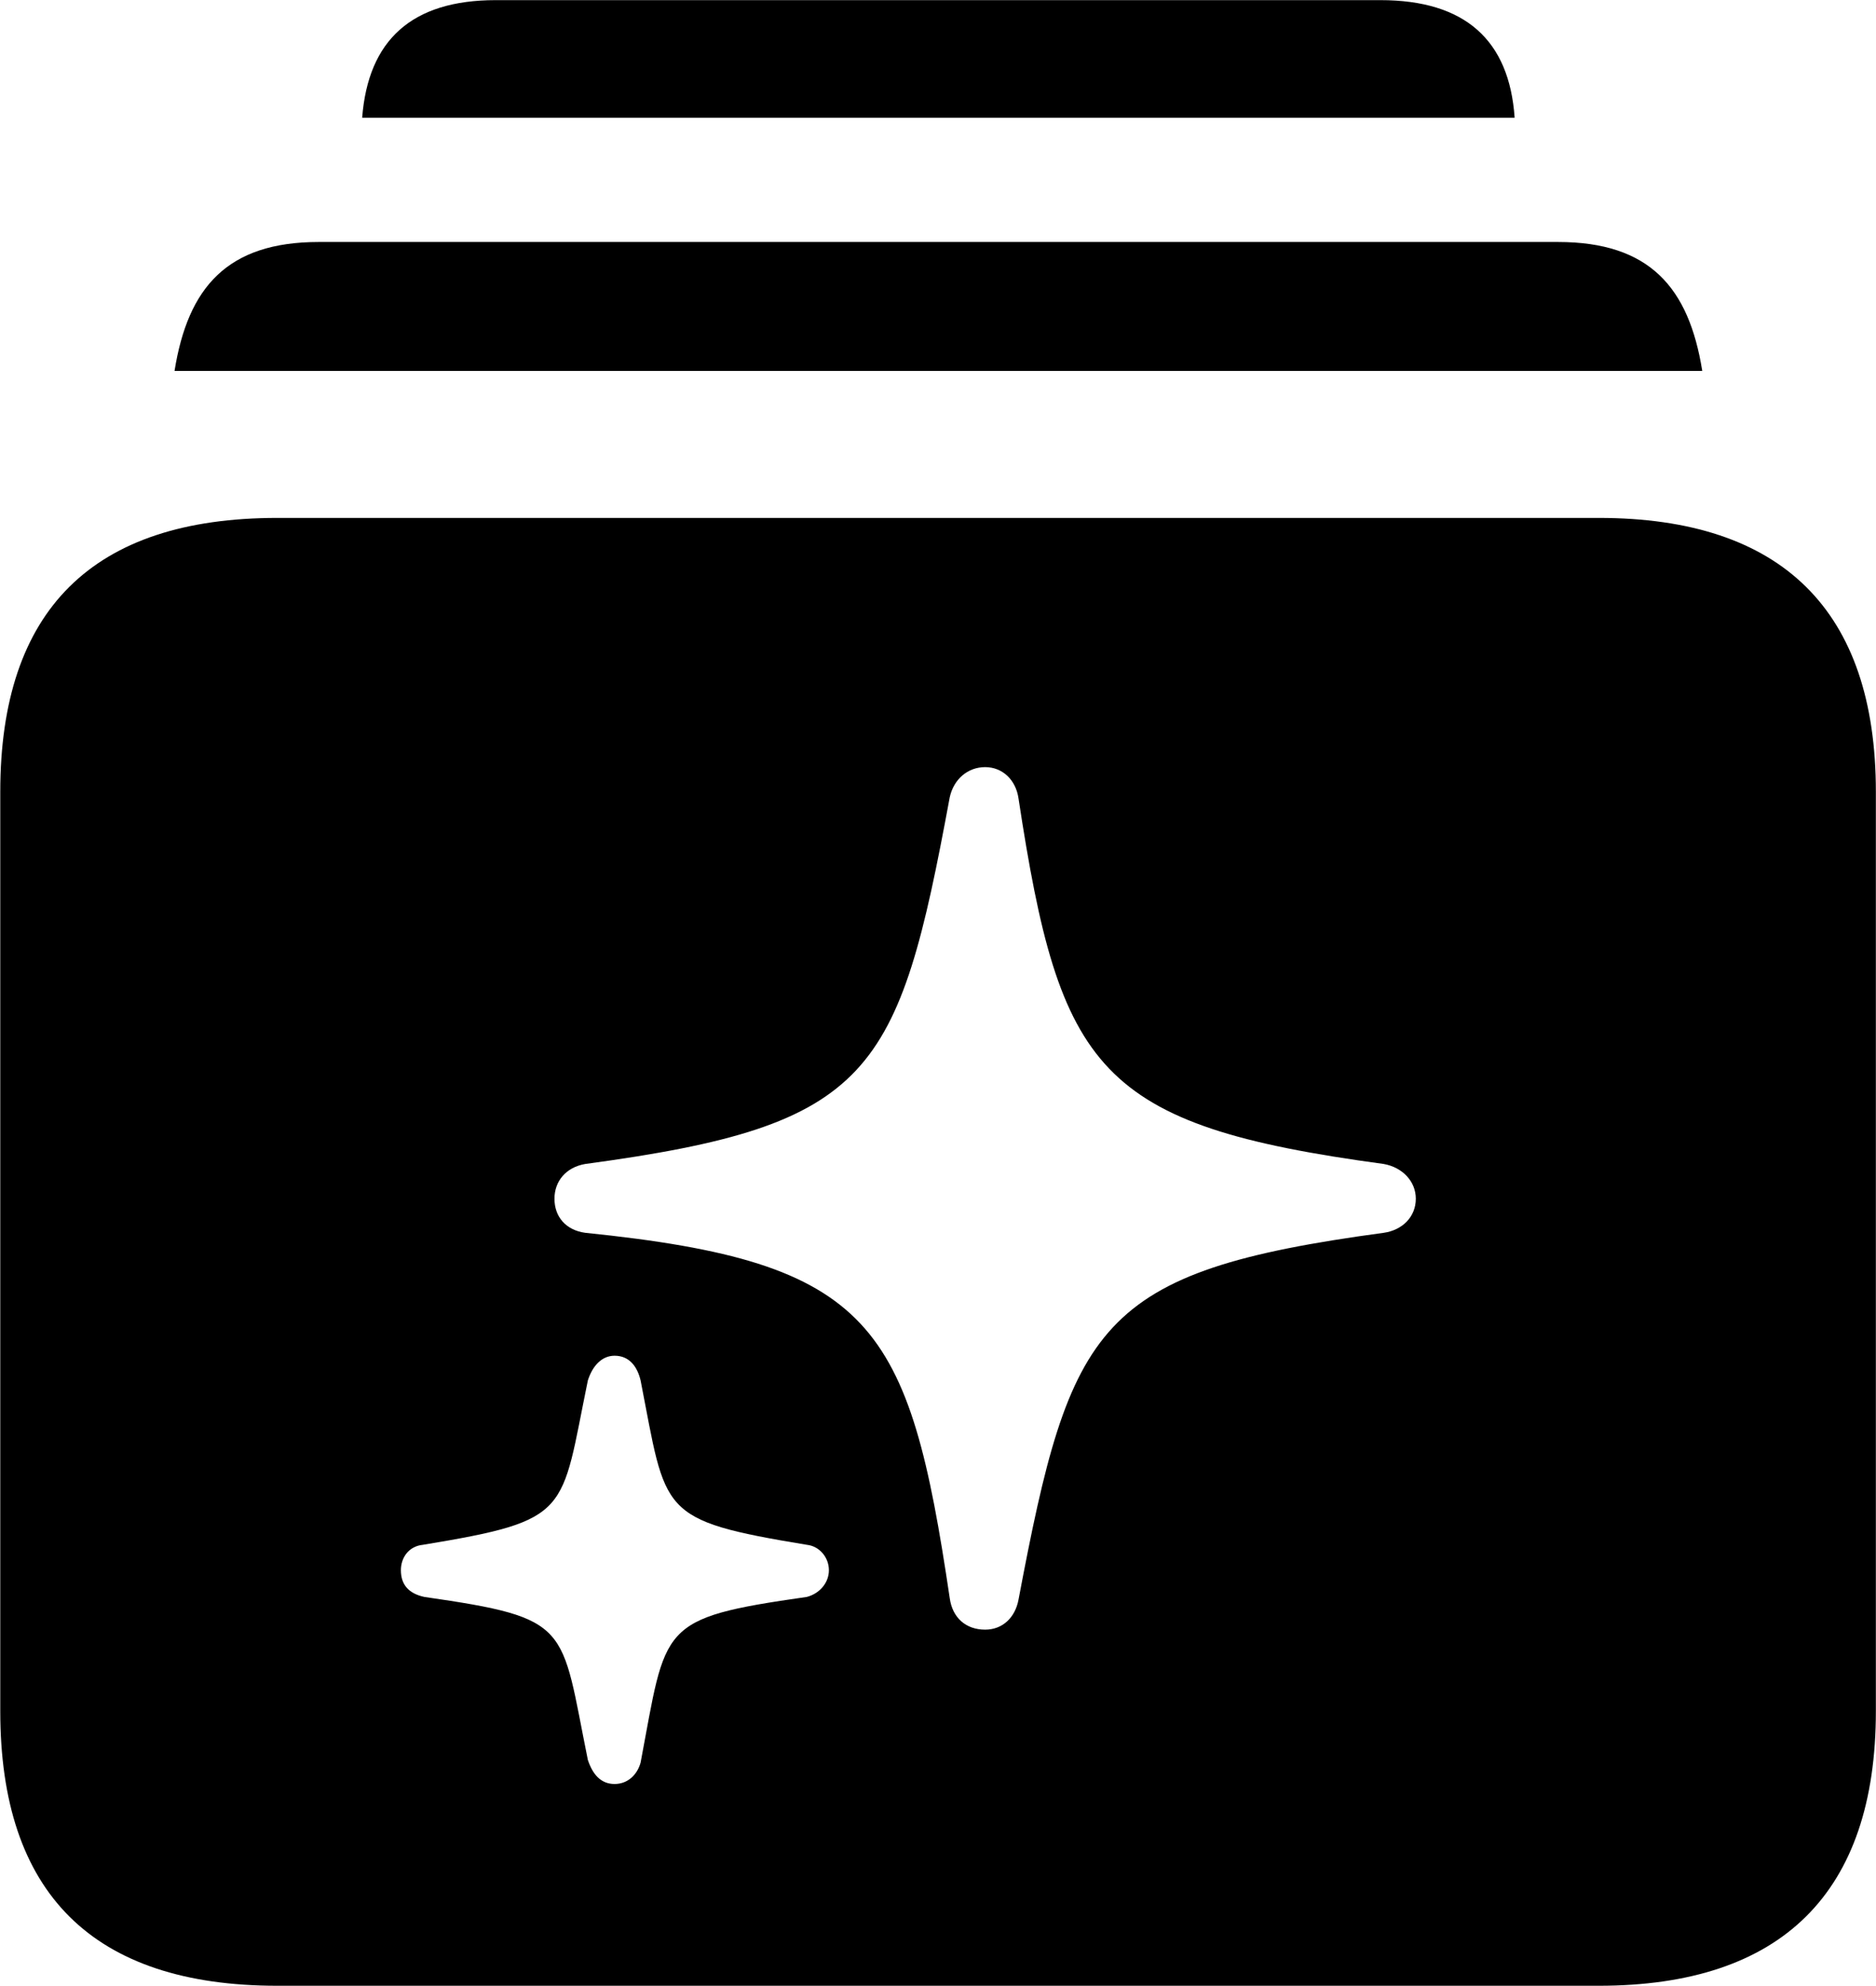 
<svg
    viewBox="0 0 28.096 29.723"
    xmlns="http://www.w3.org/2000/svg"
>
    <path
        fill="inherit"
        d="M5.424 1.762H22.684C22.604 0.602 21.944 0.002 20.674 0.002H7.424C6.164 0.002 5.514 0.602 5.424 1.762ZM2.614 5.552H25.494C25.294 4.302 24.704 3.622 23.334 3.622H4.774C3.404 3.622 2.814 4.302 2.614 5.552ZM4.154 29.722H23.944C26.684 29.722 28.094 28.332 28.094 25.612V11.852C28.094 9.132 26.684 7.752 23.944 7.752H4.154C1.384 7.752 0.004 9.132 0.004 11.852V25.612C0.004 28.332 1.384 29.722 4.154 29.722ZM14.754 24.392C14.464 24.392 14.264 24.212 14.224 23.922C13.614 19.812 13.084 18.892 8.764 18.452C8.474 18.412 8.304 18.212 8.304 17.942C8.304 17.682 8.474 17.472 8.764 17.422C13.074 16.842 13.454 16.092 14.224 11.932C14.284 11.662 14.494 11.482 14.754 11.482C15.014 11.482 15.214 11.672 15.254 11.952C15.874 16.022 16.434 16.842 20.724 17.422C21.004 17.472 21.204 17.682 21.204 17.942C21.204 18.212 21.004 18.412 20.724 18.452C16.424 19.032 16.034 19.812 15.254 23.942C15.204 24.212 15.014 24.392 14.754 24.392ZM9.204 26.702C8.994 26.702 8.874 26.552 8.804 26.342C8.394 24.322 8.574 24.222 6.354 23.902C6.124 23.852 6.004 23.722 6.004 23.502C6.004 23.312 6.124 23.142 6.334 23.122C8.574 22.752 8.394 22.652 8.804 20.662C8.874 20.442 9.014 20.292 9.204 20.292C9.424 20.292 9.544 20.452 9.594 20.662C9.984 22.652 9.844 22.752 12.084 23.122C12.274 23.142 12.414 23.312 12.414 23.502C12.414 23.692 12.274 23.852 12.084 23.902C9.844 24.222 9.984 24.322 9.594 26.382C9.544 26.562 9.404 26.702 9.204 26.702Z"
        fillRule="evenodd"
        clipRule="evenodd"
    />
</svg>
        